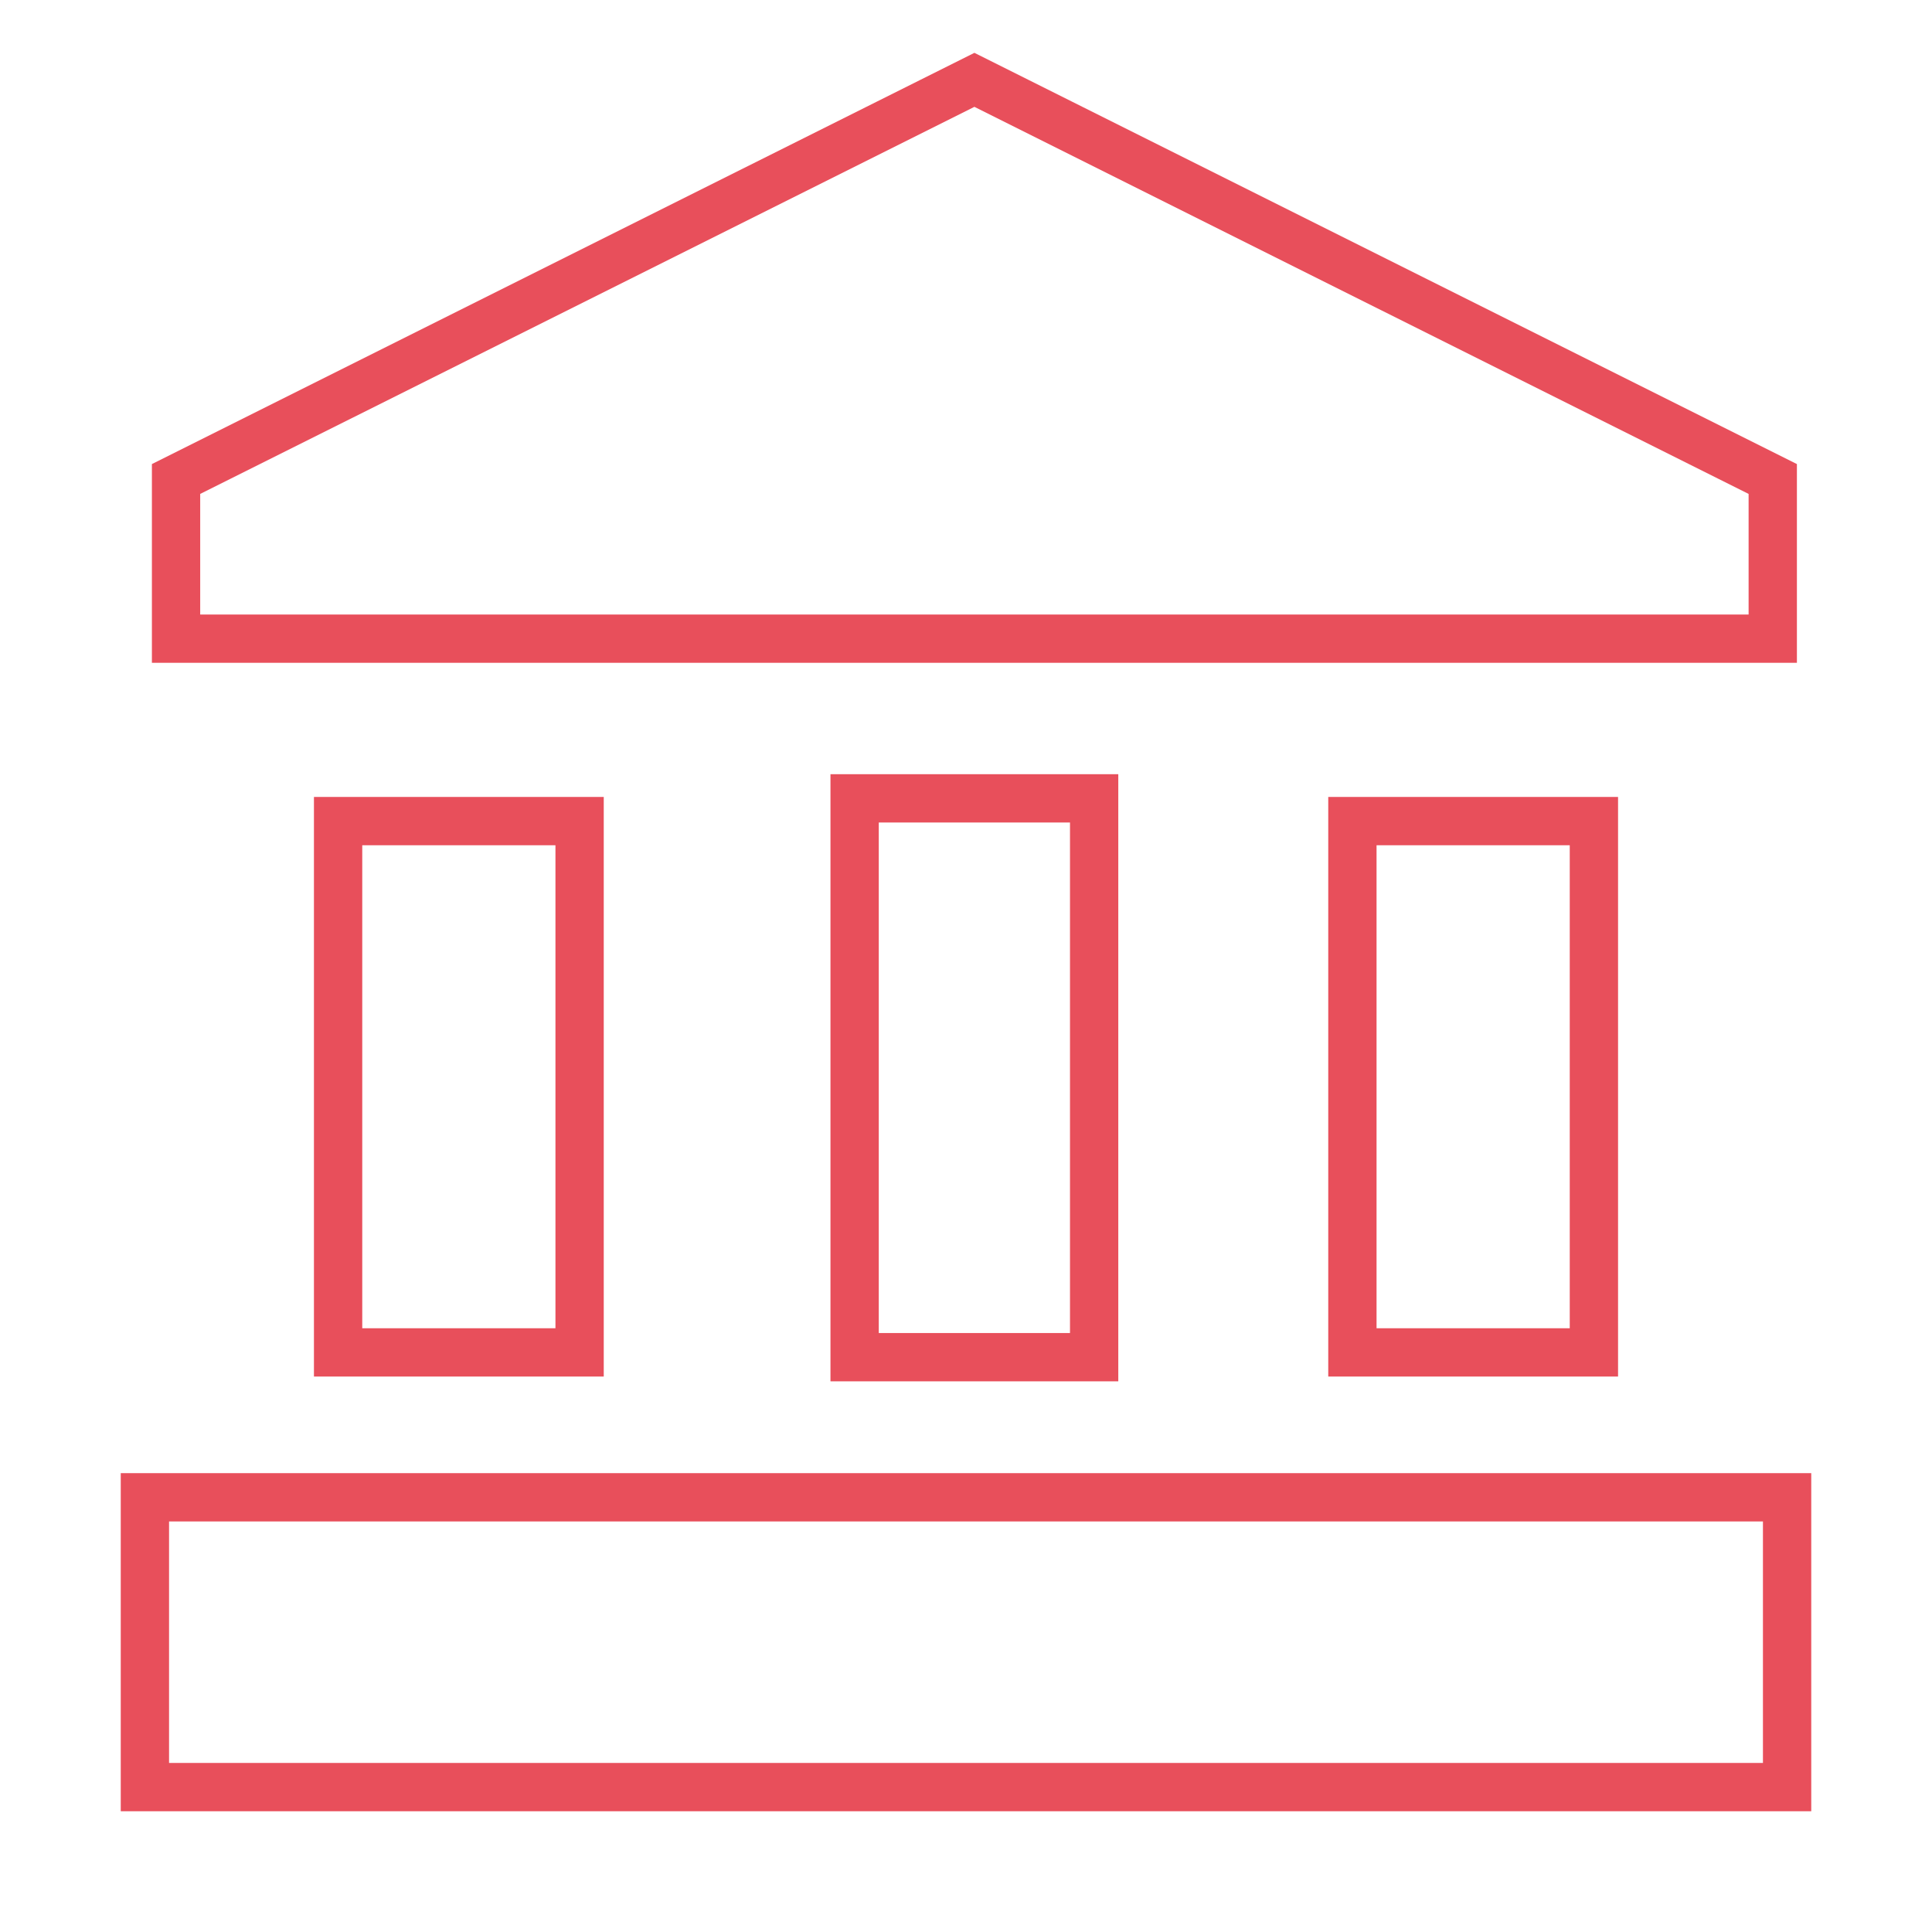 <svg xmlns="http://www.w3.org/2000/svg" width="40" height="40" viewBox="0 0 40 40">
  <g id="_22" data-name="22" transform="translate(0 0)">
    <g id="Group_142" data-name="Group 142" transform="translate(0)">
      <rect id="Rectangle_165" data-name="Rectangle 165" width="40" height="40" transform="translate(0 0)" fill="none"/>
    </g>
    <g id="Group_144" data-name="Group 144" transform="translate(3.333 1.653)">
      <g id="Group_143" data-name="Group 143" transform="translate(0)">
        <rect id="Rectangle_166" data-name="Rectangle 166" width="5" height="11" transform="translate(3.667 15.347)" fill="none" stroke="#e84f5b" stroke-width="1"/>
        <rect id="Rectangle_167" data-name="Rectangle 167" width="4.959" height="11.57" transform="translate(14.361 14.876)" fill="none" stroke="#e84f5b" stroke-width="1"/>
        <rect id="Rectangle_168" data-name="Rectangle 168" width="34" height="6" transform="translate(-0.333 29.347)" fill="none" stroke="#e84f5b" stroke-width="1"/>
        <rect id="Rectangle_169" data-name="Rectangle 169" width="5" height="11" transform="translate(24.667 15.347)" fill="none" stroke="#e84f5b" stroke-width="1"/>
        <path id="Path_38" data-name="Path 38" d="M18.529,1,2,9.264V12.57H35.058V9.264Z" transform="translate(-1.688 -1)" fill="none" stroke="#e84f5b" stroke-width="1"/>
      </g>
    </g>
  </g>
</svg>
